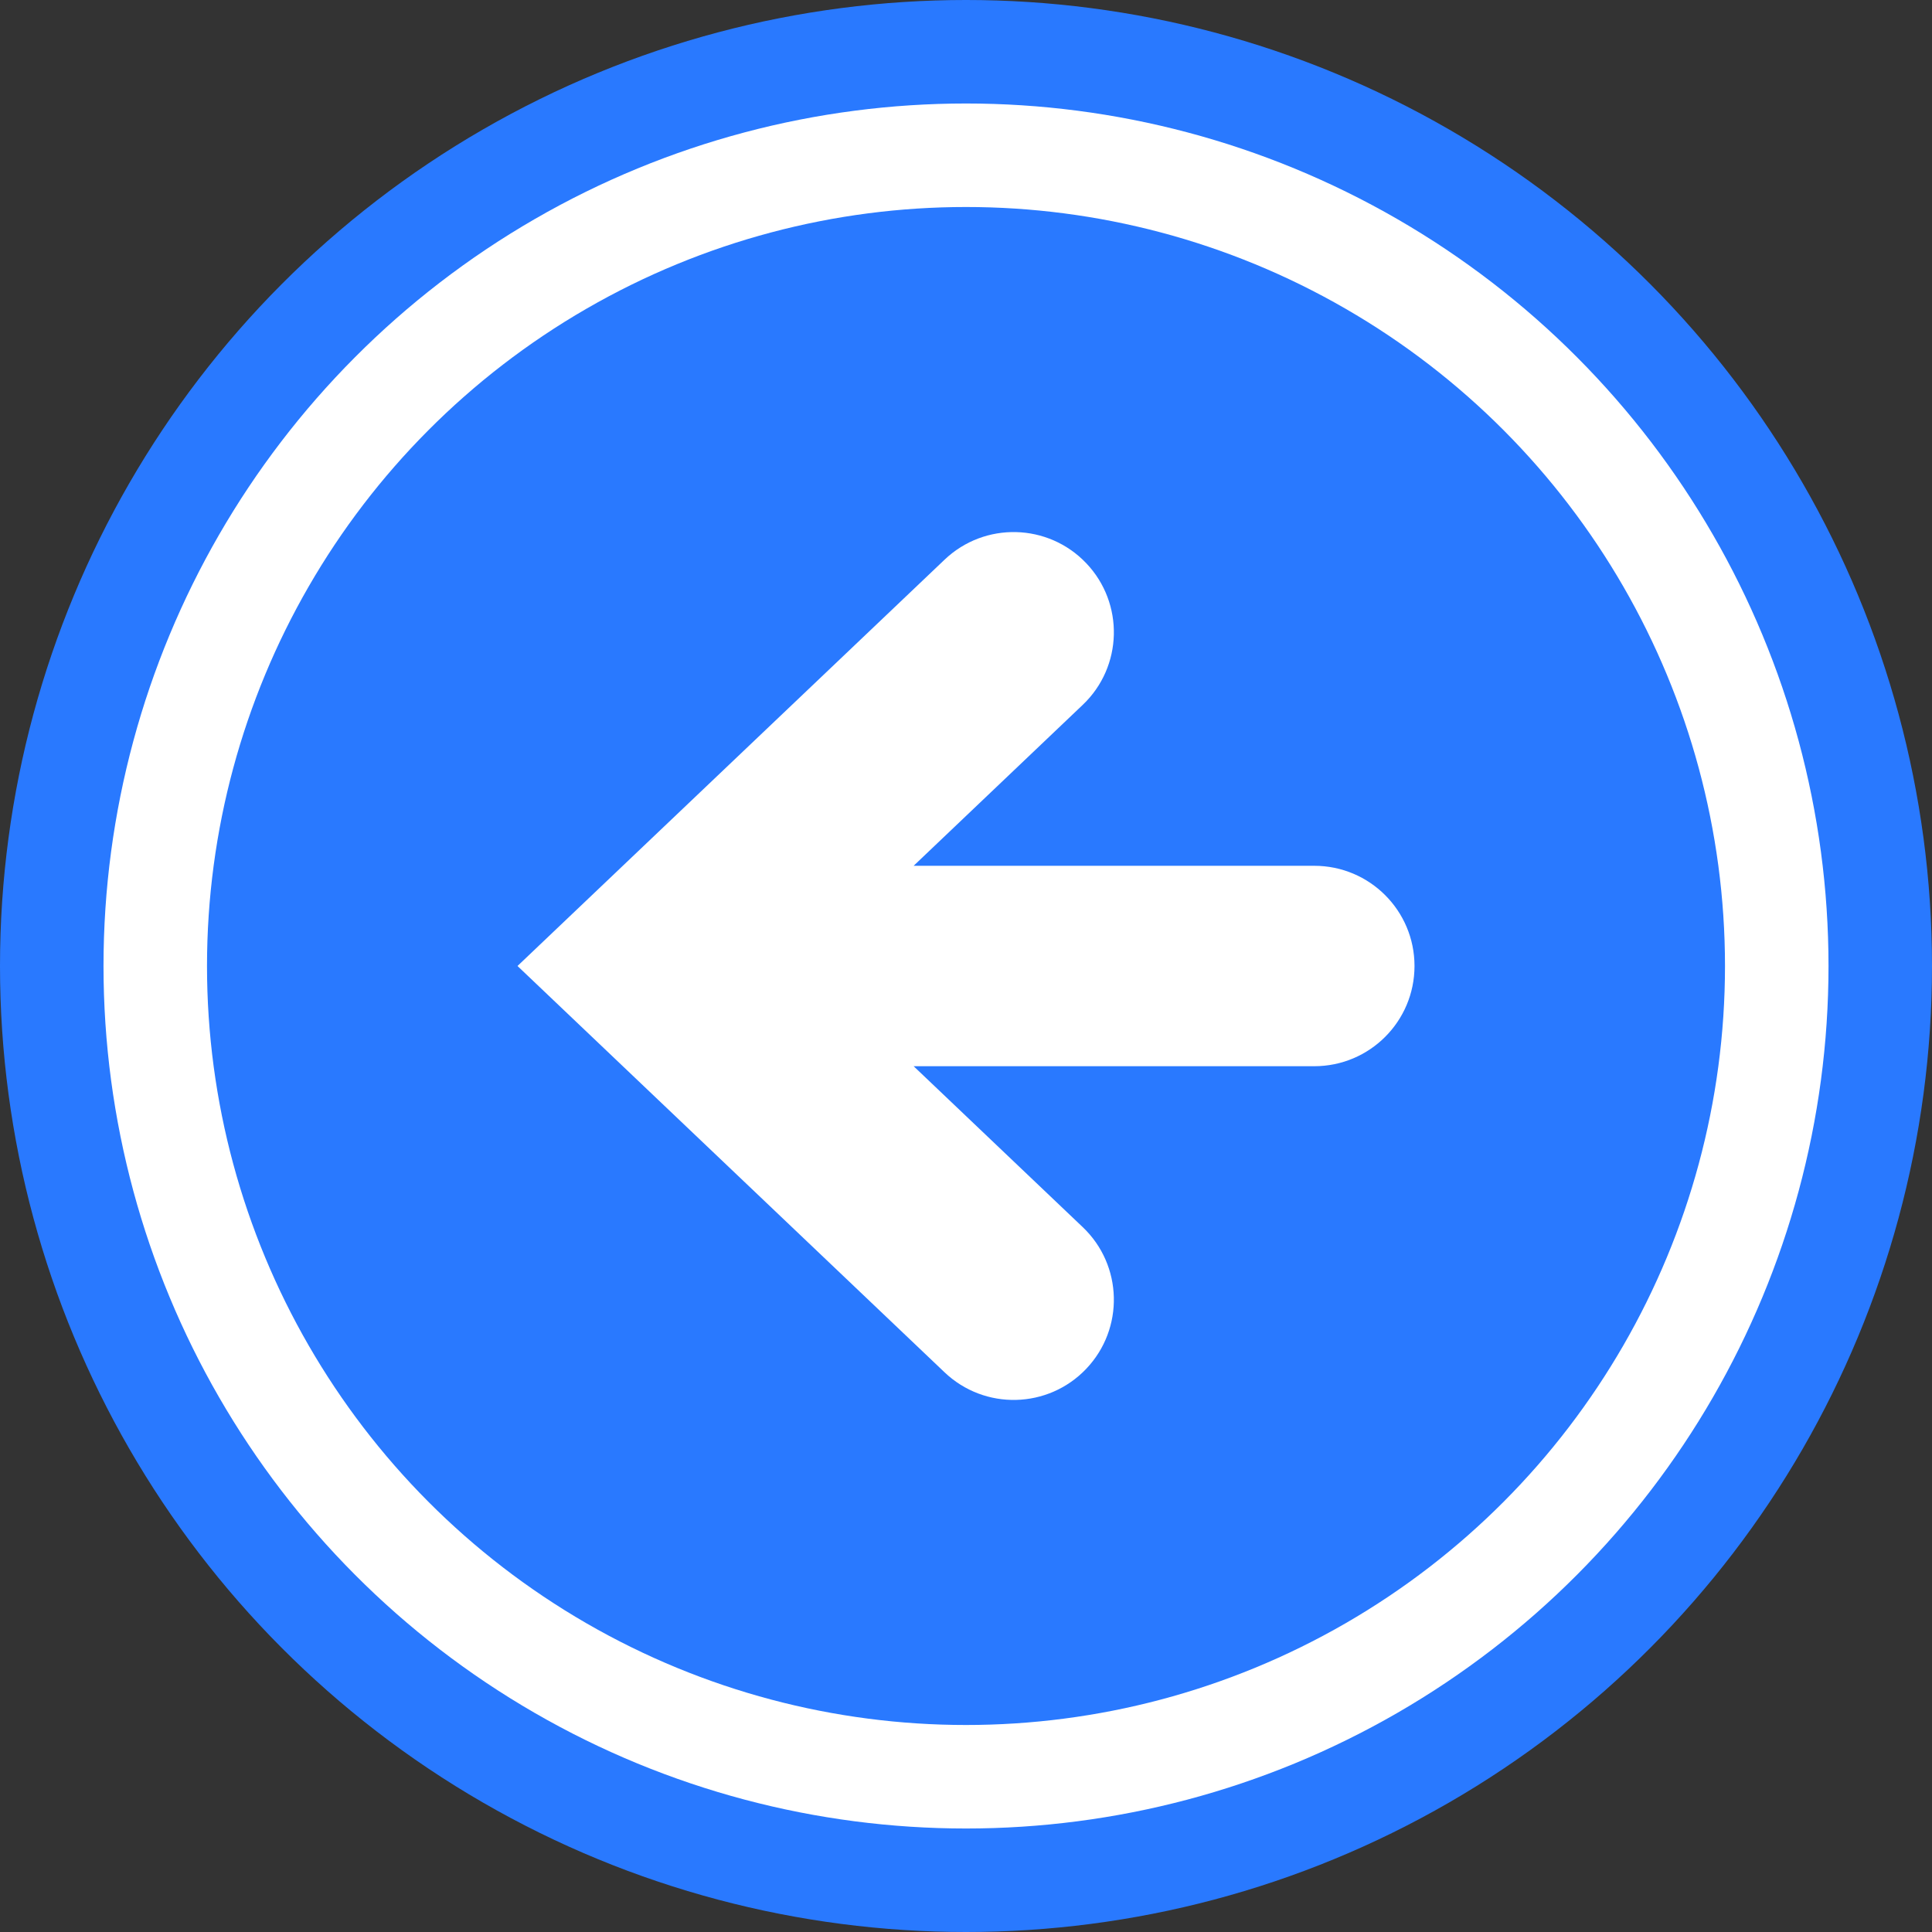 <svg width="200" height="200" viewBox="0 0 200 200" fill="none" xmlns="http://www.w3.org/2000/svg">
<rect x="0" y="0" width="200" height="200" fill="#333333" stroke="none"/>
<circle cx="100" cy="100" r="100" fill="#2979FF"/>
<circle cx="100.001" cy="100" r="89.286" fill="white"/>
<circle cx="100" cy="100" r="78.571" fill="#2979FF"/>
<g clip-path="url(#clip0_143_47)">
<path d="M97.781 142.062C101.931 146.011 108.497 145.849 112.446 141.699C116.398 137.545 116.236 130.978 112.082 127.03L94.579 110.374H136.054C141.785 110.374 146.429 105.732 146.429 99.999C146.429 94.269 141.785 89.627 136.054 89.627H94.579L112.082 72.969C116.236 69.023 116.398 62.454 112.447 58.303C108.497 54.153 101.932 53.987 97.781 57.939L53.572 99.999L97.781 142.062Z" fill="white"/>
</g>
<defs>
<clipPath id="clip0_143_47">
<rect width="92.857" height="92.857" fill="white" transform="matrix(-1 0 0 -1 146.429 146.429)"/>
</clipPath>
</defs>
</svg>
